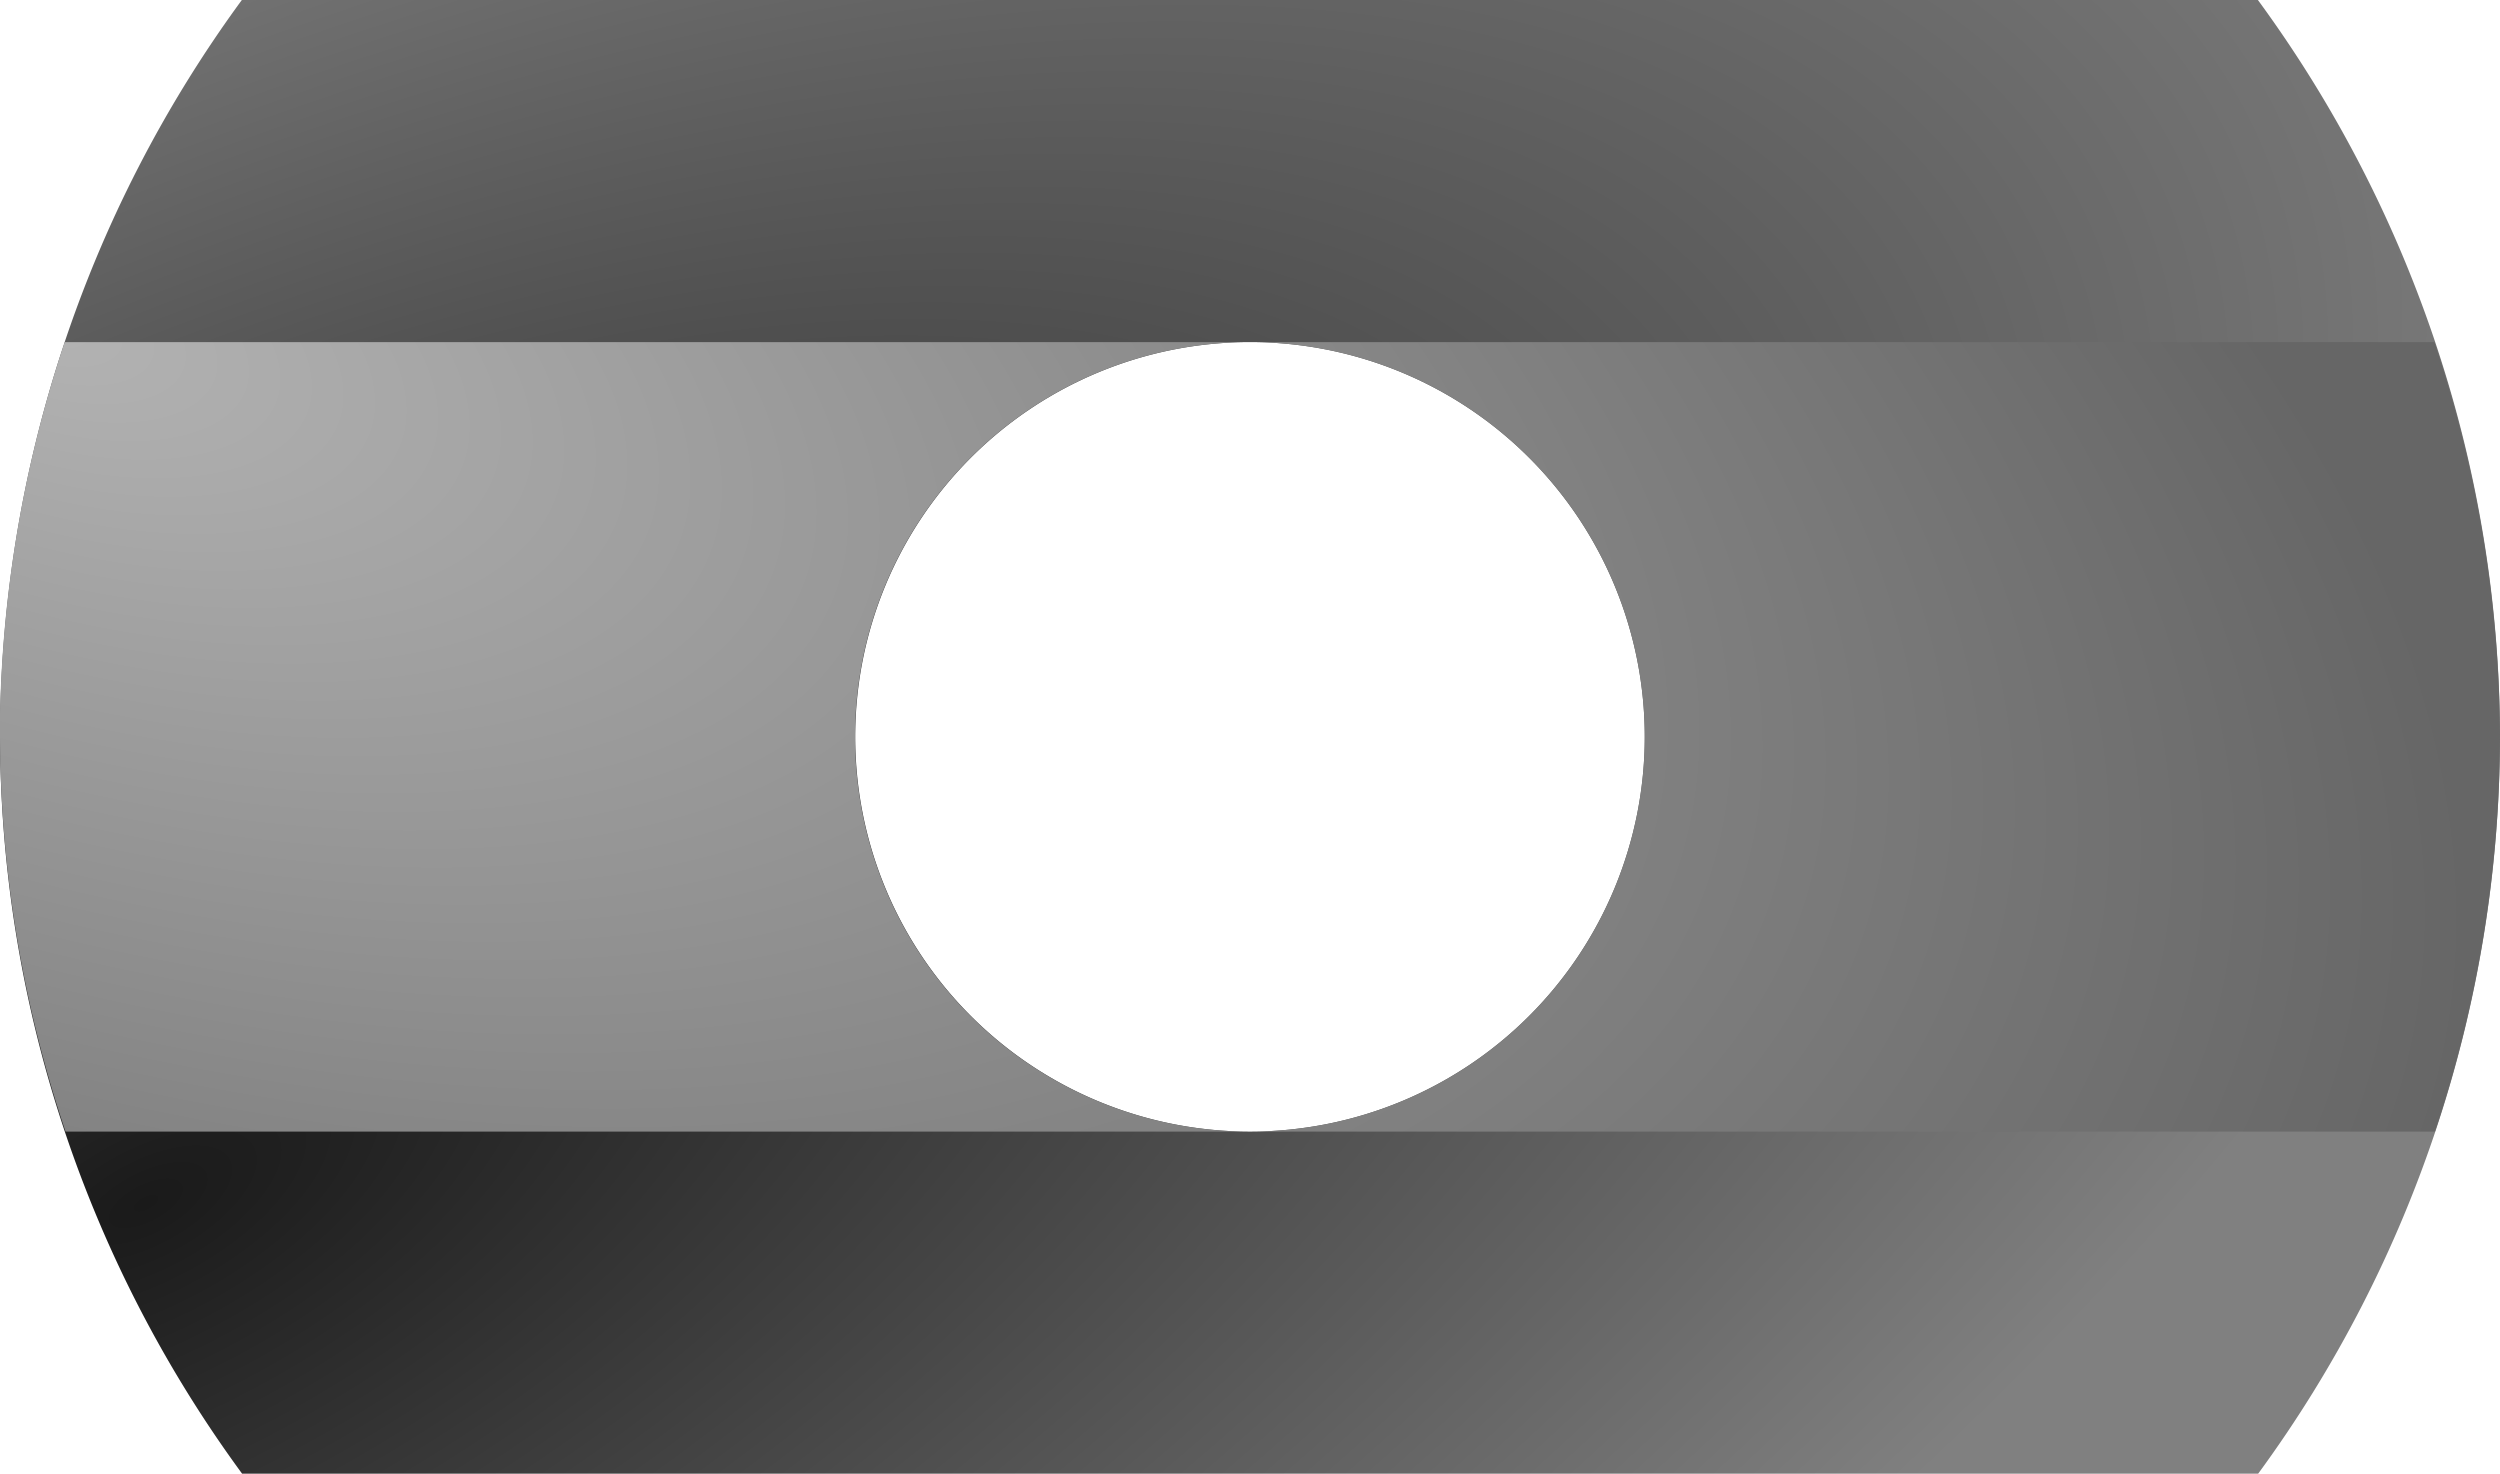 <?xml version="1.0" encoding="UTF-8" standalone="no"?>
<!-- Created with Inkscape (http://www.inkscape.org/) -->

<svg
   xmlns:dc="http://purl.org/dc/elements/1.1/"
   xmlns:cc="http://creativecommons.org/ns#"
   xmlns:rdf="http://www.w3.org/1999/02/22-rdf-syntax-ns#"
   xmlns:svg="http://www.w3.org/2000/svg"
   xmlns="http://www.w3.org/2000/svg"
   xmlns:xlink="http://www.w3.org/1999/xlink"
   xmlns:sodipodi="http://sodipodi.sourceforge.net/DTD/sodipodi-0.dtd"
   xmlns:inkscape="http://www.inkscape.org/namespaces/inkscape"
   width="9.5mm"
   height="5.6mm"
   viewBox="0 0 9.5 5.6"
   version="1.1"
   id="svg8"
   sodipodi:docname="MakerBeam_T-SlotNut.svg"
   inkscape:version="0.92.4 (5da689c313, 2019-01-14)">
  <defs
     id="defs2">
    <linearGradient
       inkscape:collect="always"
       id="linearGradient981">
      <stop
         style="stop-color:#b3b3b3;stop-opacity:1;"
         offset="0"
         id="stop977" />
      <stop
         style="stop-color:#666666;stop-opacity:1"
         offset="1"
         id="stop979" />
    </linearGradient>
    <linearGradient
       inkscape:collect="always"
       id="linearGradient973">
      <stop
         style="stop-color:#1a1a1a;stop-opacity:1;"
         offset="0"
         id="stop969" />
      <stop
         style="stop-color:#808080;stop-opacity:1"
         offset="1"
         id="stop971" />
    </linearGradient>
    <radialGradient
       inkscape:collect="always"
       xlink:href="#linearGradient973"
       id="radialGradient975"
       cx="57.559"
       cy="508.266"
       fx="57.559"
       fy="508.266"
       r="10.582"
       gradientTransform="matrix(0.881,-0.458,0.207,0.398,-142.928,-37.158)"
       gradientUnits="userSpaceOnUse" />
    <radialGradient
       inkscape:collect="always"
       xlink:href="#linearGradient981"
       id="radialGradient983"
       cx="25.22"
       cy="136.022"
       fx="25.22"
       fy="136.022"
       r="1.5"
       gradientTransform="matrix(6.004,2,-1.001,3.004,-2.601,-323.623)"
       gradientUnits="userSpaceOnUse" />
  </defs>
  <sodipodi:namedview
     id="base"
     pagecolor="#ffffff"
     bordercolor="#666666"
     borderopacity="1.0"
     inkscape:pageopacity="0.0"
     inkscape:pageshadow="2"
     inkscape:zoom="27.995562"
     inkscape:cx="9.2070556"
     inkscape:cy="10.582034"
     inkscape:document-units="mm"
     inkscape:current-layer="layer1"
     showgrid="false"
     inkscape:window-width="3440"
     inkscape:window-height="1376"
     inkscape:window-x="0"
     inkscape:window-y="27"
     inkscape:window-maximized="1"
     fit-margin-top="0"
     fit-margin-left="0"
     fit-margin-right="0"
     fit-margin-bottom="0" />
  <g
     inkscape:label="TuercaMakerBeam"
     inkscape:groupmode="layer"
     id="layer1"
     transform="translate(-12.447,-134.189)">
    <path
       style="opacity:1;fill:url(#radialGradient975);fill-opacity:1;stroke:none;stroke-width:0;stroke-linecap:round;stroke-miterlimit:4;stroke-dasharray:none"
       d="m 12.447,136.989 a 4.75,4.75 0 0 0 0.92,2.8 h 7.661 a 4.75,4.75 0 0 0 0.919,-2.8 4.75,4.75 0 0 0 -0.92,-2.8 h -7.661 a 4.75,4.75 0 0 0 -0.919,2.8 z m 3.25,0 a 1.5,1.5 0 0 1 1.5,-1.5 1.5,1.5 0 0 1 1.5,1.5 1.5,1.5 0 0 1 -1.5,1.5 1.5,1.5 0 0 1 -1.5,-1.5 z"
       id="rect878"
       inkscape:connector-curvature="0" />
    <path
       style="opacity:1;fill:url(#radialGradient983);fill-opacity:1;stroke:none;stroke-width:0;stroke-linecap:round;stroke-miterlimit:4;stroke-dasharray:none"
       d="m 12.447,136.989 a 4.75,4.75 0 0 0 0.249,1.5 h 4.5 a 1.5,1.5 0 0 1 -1.5,-1.5 1.5,1.5 0 0 1 1.5,-1.5 h -4.503 a 4.75,4.75 0 0 0 -0.247,1.5 z m 4.75,-1.5 a 1.5,1.5 0 0 1 1.5,1.5 1.5,1.5 0 0 1 -1.5,1.5 h 4.503 a 4.75,4.75 0 0 0 0.247,-1.5 4.75,4.75 0 0 0 -0.249,-1.5 z"
       id="rect891"
       inkscape:connector-curvature="0" />
  </g>
</svg>
